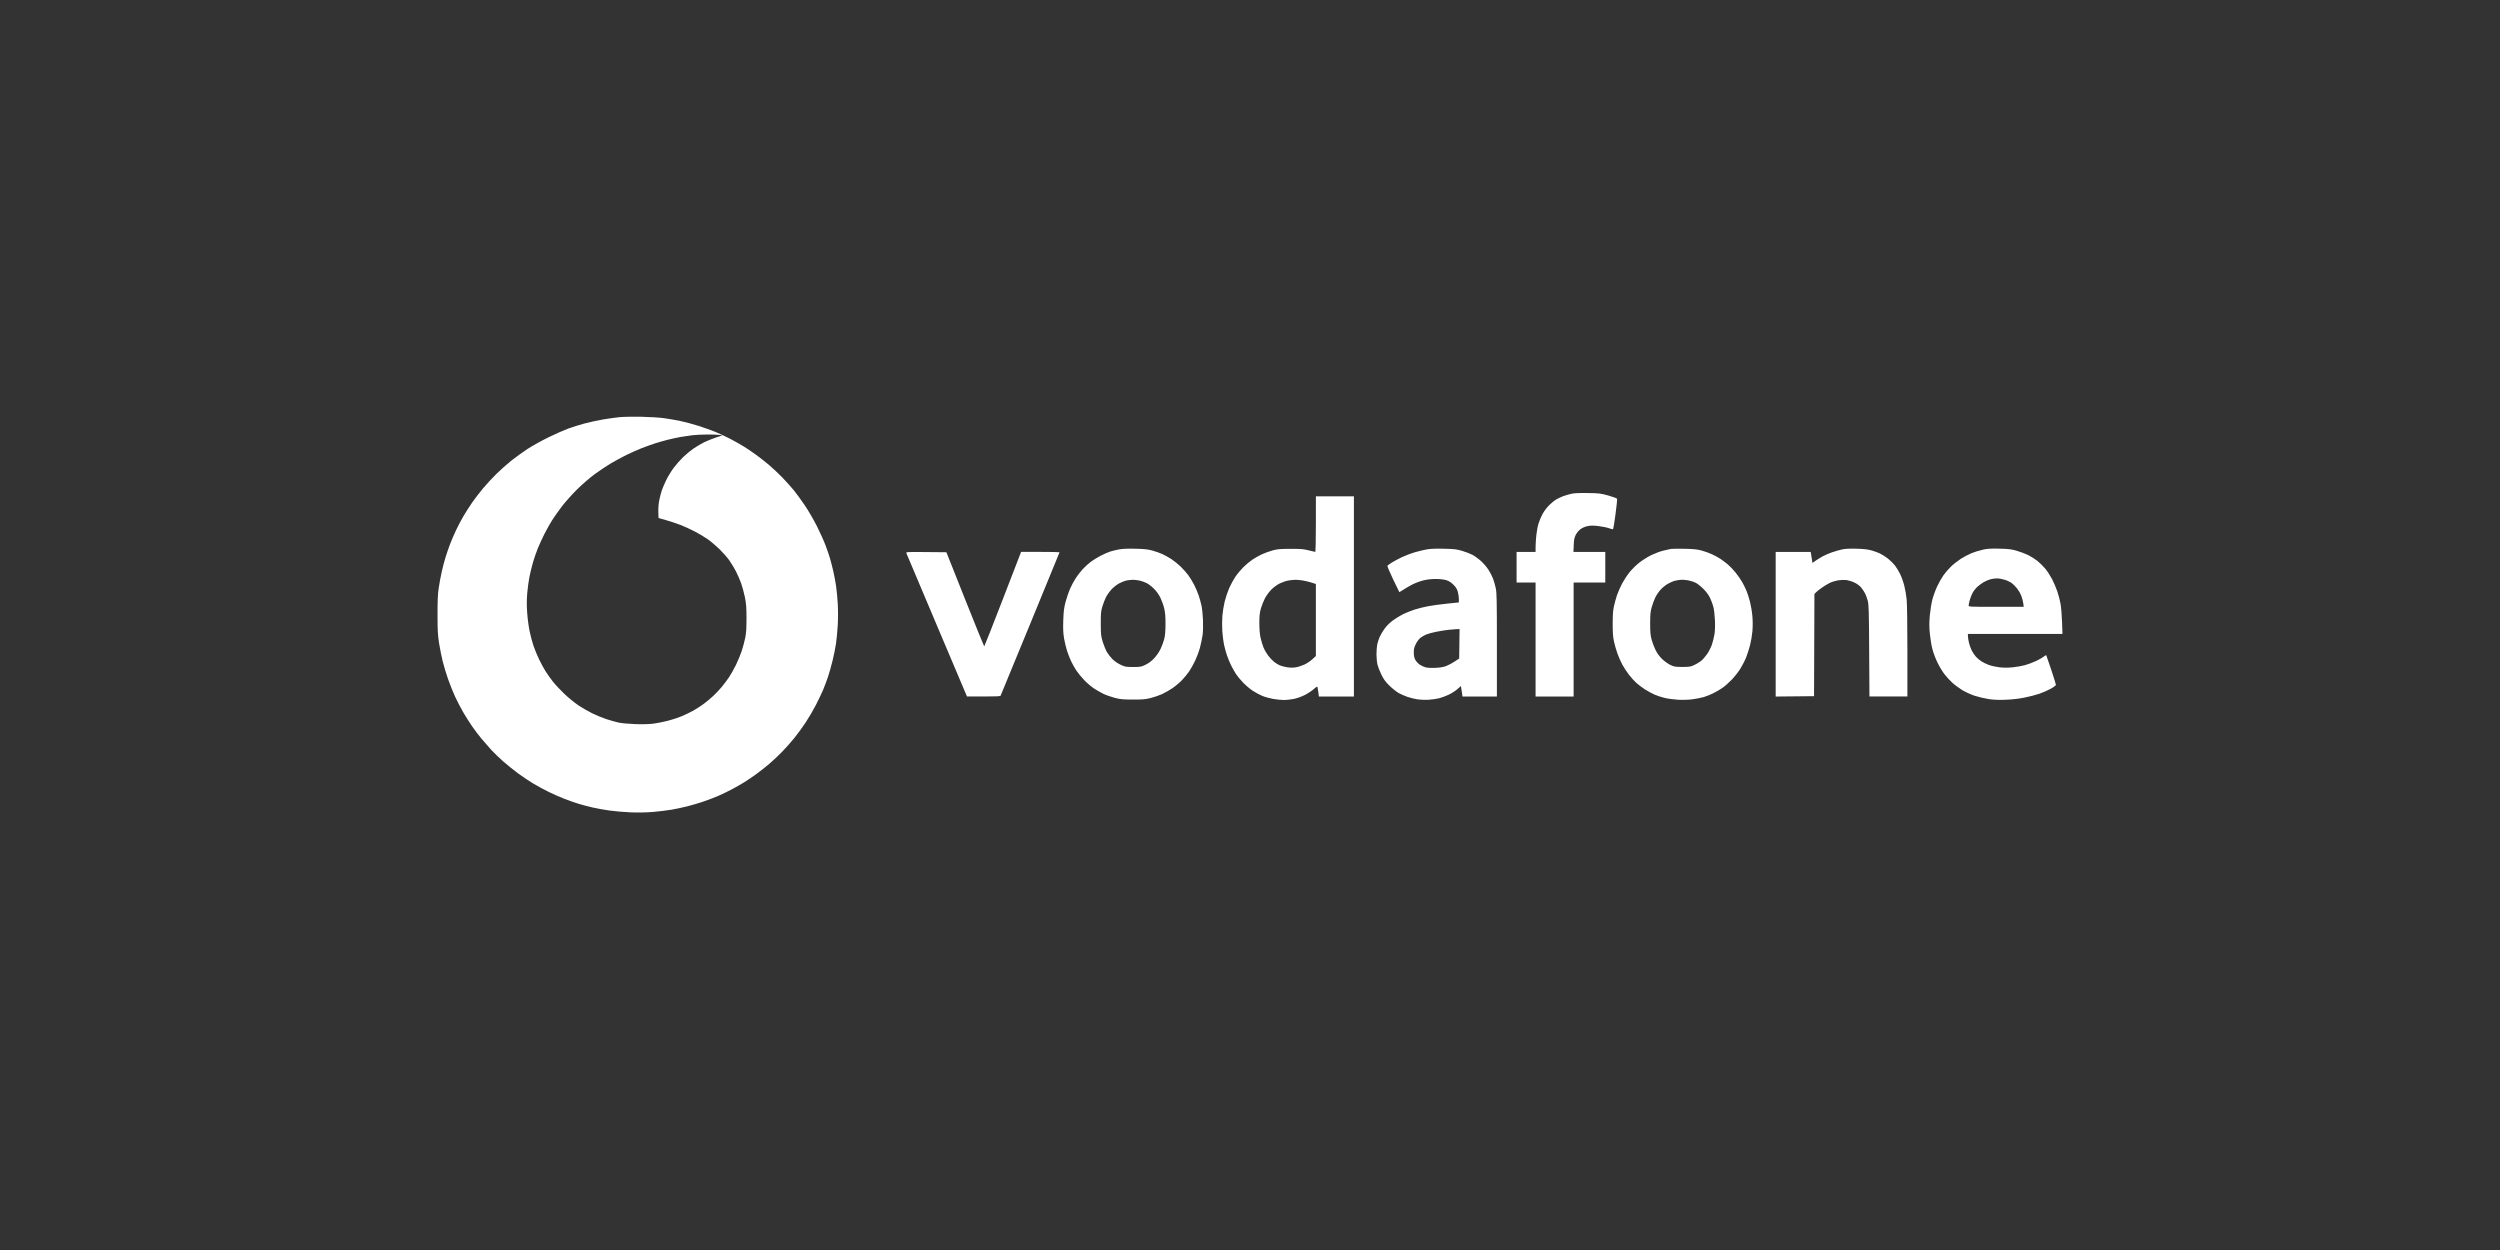 <svg fill="none" height="60" viewBox="0 0 120 60" width="120" xmlns="http://www.w3.org/2000/svg" xmlns:xlink="http://www.w3.org/1999/xlink"><rect x="0" y="0" width="120" height="60" fill="#333333" stroke="none"/><clipPath id="a"><path d="m0 0h120v60h-120z"/></clipPath><g clip-path="url(#a)"><path clip-rule="evenodd" d="m29.765 20.02c-.178.017-.543.068-.811.113-.268.045-.679.135-.914.199-.235.064-.577.171-.76.237-.183.067-.607.254-.942.417-.335.163-.791.416-1.014.562-.223.146-.571.397-.774.558-.203.161-.53.452-.727.646-.197.194-.489.51-.649.703s-.39.493-.511.667c-.121.174-.308.467-.416.651-.107.183-.269.489-.358.678-.09.19-.219.49-.286.667-.067.178-.165.46-.217.627-.052.167-.133.475-.18.684-.047.209-.113.56-.146.781-.046.309-.06.605-.059 1.301.001.759.013.975.075 1.368.041.257.119.647.174.868.055.22.17.601.255.845.085.245.236.622.335.838.099.216.276.556.392.756.116.2.311.506.432.681s.32.437.442.584c.122.147.333.389.469.538.137.149.401.404.587.567.187.163.508.421.714.573.206.152.536.372.733.489.197.117.525.294.73.395s.547.251.76.334c.214.083.519.19.678.237.159.048.448.124.642.17.194.046.568.114.83.151.262.037.726.077 1.031.089.336.013.748.005 1.044-.019.27-.022.665-.069.879-.105.214-.036.564-.109.777-.163.214-.054.565-.158.78-.231s.535-.195.71-.271c.175-.076.463-.214.639-.307.177-.093.443-.245.592-.336s.415-.272.592-.4.459-.35.627-.493c.168-.142.448-.406.622-.585.173-.179.438-.477.587-.662.15-.185.392-.516.538-.737.146-.22.37-.603.498-.851.127-.248.285-.578.35-.734s.166-.426.225-.601c.059-.174.159-.527.222-.784.063-.257.138-.626.166-.821s.066-.587.083-.873c.019-.307.019-.728.002-1.031-.016-.281-.054-.677-.084-.879-.03-.202-.091-.525-.137-.717-.045-.193-.112-.456-.15-.584-.037-.129-.132-.406-.21-.617-.078-.211-.267-.631-.419-.934-.152-.303-.414-.753-.582-1.001-.168-.248-.404-.572-.525-.721s-.368-.423-.547-.609c-.18-.186-.466-.457-.635-.6-.17-.144-.454-.367-.63-.495-.177-.129-.443-.309-.592-.401-.149-.092-.43-.251-.625-.353-.195-.102-.515-.253-.712-.335-.196-.082-.572-.218-.835-.301-.263-.084-.659-.19-.881-.236-.222-.046-.576-.107-.788-.136-.211-.029-.696-.058-1.077-.066-.381-.007-.839 0-1.017.017zm4.753.855.163.022-.319.105c-.175.058-.431.161-.569.23-.138.069-.362.201-.498.294s-.359.276-.496.407-.343.364-.459.519c-.115.154-.276.417-.358.584-.082.167-.178.393-.215.503-.037.11-.092.321-.122.468-.033.162-.051.384-.045.562l.01.295.389.112c.214.061.525.166.693.232.167.067.461.202.652.3.192.099.472.266.624.373s.407.322.567.478c.16.156.371.396.469.534.098.138.243.378.323.534.08.156.192.415.249.575.057.16.138.461.18.667.062.309.076.488.076 1.01 0.0.479-.014.707-.06.933-.034.165-.107.442-.163.617-.056.175-.183.483-.282.685s-.252.472-.339.601c-.087.129-.242.334-.343.457-.101.123-.286.318-.41.434-.124.116-.332.288-.461.384-.129.095-.345.236-.481.312-.136.077-.386.199-.556.271s-.478.174-.684.226c-.206.052-.515.114-.686.136-.199.026-.507.035-.862.023-.313-.011-.661-.042-.805-.073-.139-.03-.408-.105-.596-.167s-.493-.187-.677-.278-.477-.26-.652-.375c-.174-.115-.476-.361-.671-.545-.195-.185-.449-.456-.565-.603s-.276-.372-.356-.501c-.08-.128-.218-.384-.307-.567-.089-.183-.209-.474-.267-.646-.058-.172-.142-.487-.187-.701-.045-.214-.098-.61-.117-.88-.025-.344-.024-.623.001-.931.02-.242.066-.593.103-.78.037-.188.112-.499.167-.693.055-.194.161-.504.236-.689.075-.185.221-.504.325-.708.104-.204.266-.493.36-.642s.302-.444.461-.655c.159-.211.488-.58.73-.82.242-.24.623-.571.846-.735.223-.165.573-.398.777-.52.204-.121.543-.305.752-.408.209-.103.536-.249.727-.324s.483-.18.651-.234.449-.134.625-.178.458-.104.625-.134c.167-.029.418-.066.558-.082.14-.015.445-.03.68-.032.234-.002.499.005.589.018zm40.894 2.83c-.113.025-.284.076-.38.112-.097.036-.246.106-.331.156-.086.05-.243.178-.349.284s-.247.296-.314.422c-.066.125-.152.329-.19.453-.038.123-.085.377-.105.562-.019.186-.035.442-.035.568v.23h-.456-.456v.734.734h.456.456v2.736 2.736h.913.913v-2.736-2.736h.76.76v-.734-.734h-.764-.764l.013-.326c.011-.262.03-.358.097-.492.049-.097.143-.211.227-.273.087-.065.22-.122.338-.147.149-.031.272-.032.523-.003.18.021.408.068.506.104.098.037.188.056.2.042s.064-.335.115-.715c.051-.38.085-.712.075-.738-.01-.027-.191-.095-.418-.158-.374-.104-.438-.112-.992-.12-.412-.006-.654.005-.796.037zm-12.25 1.452c0 .734-.013 1.335-.029 1.335s-.157-.033-.313-.074c-.242-.063-.369-.074-.875-.073-.503.001-.632.012-.862.075-.149.041-.38.125-.513.187-.134.062-.339.178-.455.256s-.312.241-.433.361-.296.33-.387.466-.225.382-.297.547-.168.453-.214.64c-.046.187-.096.499-.111.692-.015.194-.016.523-.002.731.015.209.05.492.079.63.029.138.092.37.141.517s.142.372.207.501.169.311.23.406c.061.095.213.279.338.409.125.131.332.307.462.392.129.085.338.197.463.249s.362.118.526.146c.164.028.395.051.514.051s.334-.024.477-.053c.152-.031.37-.109.524-.188.145-.074.338-.201.428-.282.14-.124.168-.137.183-.087.01.033.028.146.04.251l.023.192h.841.841v-4.805-4.805h-.913-.912zm-9.452 1.215c-.133.025-.323.071-.422.103s-.306.122-.459.202c-.153.079-.368.212-.476.294-.109.083-.279.237-.378.344-.099.107-.249.299-.334.428-.085.128-.209.361-.278.517-.068.156-.165.441-.216.634-.075.286-.095.449-.11.887-.013.411-.004.613.038.861.031.178.095.447.143.598.048.151.138.379.2.508.062.128.173.326.247.439s.245.32.379.46c.134.14.344.319.467.399.123.08.321.194.44.253.119.059.363.146.541.193.283.075.394.086.881.087.467.002.606-.01.855-.072.164-.041.41-.125.548-.188.138-.063.365-.193.505-.288.14-.096.345-.269.456-.386.111-.117.265-.304.342-.417.077-.113.206-.342.286-.509.08-.168.184-.447.231-.622.047-.174.103-.443.126-.597.024-.169.033-.46.022-.734-.01-.25-.043-.565-.072-.699-.03-.135-.092-.356-.138-.493s-.143-.364-.216-.506-.201-.351-.286-.466c-.085-.114-.25-.299-.367-.412-.116-.112-.314-.271-.438-.352-.124-.082-.324-.192-.444-.246s-.338-.13-.484-.169c-.206-.056-.388-.074-.807-.084-.364-.008-.62.003-.783.033zm14.759.002c-.139.026-.39.087-.558.135-.167.048-.441.151-.608.23s-.391.197-.496.265c-.106.067-.201.136-.212.153-.011.017.111.307.271.643.16.336.295.615.3.62.005.005.098-.05.208-.122.11-.072.306-.185.437-.251s.359-.15.507-.187c.178-.045.378-.068.591-.069.197-0.0.391.021.501.053.125.037.229.101.343.21.122.117.177.203.218.338.03.1.054.259.054.353v.172l-.566.058c-.311.032-.723.087-.914.124-.192.036-.483.109-.647.162s-.411.152-.548.219c-.137.067-.357.203-.491.301-.146.108-.304.264-.397.393-.085.118-.191.294-.235.393-.044.099-.097.259-.118.356-.021.097-.038.316-.038.485s.023.398.051.507c.028.109.114.326.191.481.106.214.198.338.381.517.133.13.327.285.432.346.105.061.3.147.434.192.134.045.352.098.484.119.133.02.371.029.53.019.159-.01.387-.043.507-.073.12-.03.329-.109.465-.174.136-.066.321-.185.411-.265l.164-.146.018.092c.01.051.027.164.039.251l.021.159h.826.826v-2.471c0-2.121-.007-2.507-.053-2.726-.029-.14-.089-.348-.132-.462-.043-.114-.142-.306-.22-.427-.077-.121-.238-.308-.357-.416-.119-.108-.305-.242-.412-.299s-.332-.143-.499-.192c-.265-.078-.377-.09-.878-.101-.405-.009-.649.002-.828.035zm11.745-.027c-.056.009-.223.046-.372.082-.149.036-.407.133-.575.214-.167.081-.428.244-.579.362-.151.118-.366.33-.477.471-.112.141-.272.387-.356.546s-.192.406-.24.549c-.048.143-.114.384-.147.534-.044.201-.059.423-.059.841 0.0.426.016.638.063.851.034.156.108.411.163.567s.161.396.235.534c.074.138.219.359.322.492s.265.312.361.397.278.222.404.303c.127.081.329.192.449.246.12.054.343.128.496.164.153.037.439.076.636.087.218.013.488.005.692-.02.184-.023.433-.072.555-.109s.327-.12.457-.184c.13-.064.328-.181.44-.259.112-.078.311-.254.443-.392.132-.137.319-.376.414-.529.096-.154.222-.4.279-.547.058-.147.141-.409.186-.582s.095-.474.112-.667c.019-.222.019-.493-.002-.73-.018-.208-.071-.52-.116-.694s-.121-.407-.167-.518c-.046-.111-.138-.298-.204-.415-.066-.117-.209-.323-.317-.457-.108-.134-.278-.312-.379-.396-.101-.084-.255-.2-.343-.259-.088-.059-.271-.159-.406-.222-.135-.063-.367-.146-.515-.185-.209-.055-.392-.073-.811-.081-.297-.006-.586-.003-.642.006zm8.196.028c-.121.027-.334.088-.473.136-.139.048-.337.133-.439.188-.102.056-.256.151-.343.211l-.157.11-.042-.264-.042-.264h-.841-.841v3.471 3.471l.921-.009.921-.009.009-2.451.009-2.451.076-.081c.042-.044.167-.145.279-.223.112-.078.28-.181.374-.227.094-.047.269-.102.388-.124.119-.021.301-.029.404-.018.102.012.281.066.397.121.132.063.253.152.326.24.063.077.147.203.187.281.04.077.097.235.128.35.05.183.058.485.069 2.404l.013 2.194h.911.911v-2.144c0-1.189-.015-2.303-.034-2.5-.019-.196-.071-.501-.117-.678-.045-.177-.136-.429-.201-.561-.065-.132-.176-.315-.247-.406-.071-.091-.22-.238-.331-.327-.111-.088-.286-.2-.388-.248-.102-.048-.292-.117-.422-.152-.166-.046-.377-.069-.71-.077-.332-.009-.539.002-.693.036zm6.76.013c-.158.034-.403.109-.543.167-.141.058-.372.181-.515.273-.142.092-.355.261-.473.376s-.28.304-.36.42c-.08.116-.211.348-.291.515-.08.168-.184.451-.232.63-.047.179-.103.527-.125.774-.03.343-.03.548.001.871.022.232.077.567.123.743s.157.472.248.656c.091.184.241.432.333.551.092.119.261.302.375.407.115.105.33.264.479.355.149.09.415.212.592.27.177.058.477.129.667.158.253.038.475.048.827.034.308-.012.631-.049.899-.103.23-.046.554-.13.719-.187.165-.057.411-.165.546-.24.135-.075.245-.159.245-.185s-.101-.35-.224-.72c-.123-.369-.231-.684-.239-.698-.008-.014-.064.015-.123.064s-.234.148-.388.218c-.154.071-.39.158-.524.194-.134.036-.393.081-.575.1-.224.023-.43.023-.634 0-.166-.019-.401-.07-.522-.116-.121-.045-.286-.127-.366-.181-.081-.055-.195-.153-.253-.22s-.145-.194-.191-.285c-.046-.091-.107-.259-.135-.374-.028-.115-.05-.258-.05-.318l-.001-.108h2.269 2.269l-.019-.576c-.011-.317-.044-.711-.074-.876s-.1-.434-.156-.598c-.056-.164-.169-.426-.251-.584-.083-.158-.227-.38-.321-.495-.094-.114-.265-.283-.38-.375s-.316-.219-.447-.283c-.131-.063-.374-.155-.542-.204-.258-.075-.384-.091-.828-.102-.421-.01-.58-.001-.811.049zm-51.665.162c.012.033.672 1.594 1.466 3.47l1.444 3.411.799.001c.609.001.803-.009.816-.041.009-.023.65-1.577 1.423-3.454.773-1.877 1.406-3.42 1.406-3.429 0-.009-.415-.017-.923-.017h-.923l-.876 2.269c-.482 1.248-.884 2.269-.894 2.269-.01-0-.422-1.018-.917-2.261l-.899-2.26-.972-.009c-.917-.008-.971-.005-.95.05zm52.718 1.277c.118.037.274.112.347.166s.189.175.26.267c.07.092.159.249.196.348s.079.257.091.35l.023.17h-1.323c-1.248 0-1.323-.003-1.323-.06 0-.033.023-.148.052-.256s.092-.269.141-.359c.049-.089.152-.22.229-.289s.214-.17.304-.222c.09-.052.234-.114.319-.136.085-.023.225-.042.311-.043.086-.001.254.028.372.065zm-41.538.037c.099.021.255.075.348.121.093.046.256.172.362.279.123.124.235.283.31.438.064.134.145.363.179.51.046.197.062.394.06.751-.002.35-.019.548-.063.718-.033.129-.113.342-.176.474-.067.139-.195.326-.304.442-.127.135-.261.236-.413.31-.212.103-.244.109-.597.109-.349 0-.387-.007-.6-.106-.13-.061-.297-.175-.39-.267-.089-.088-.21-.243-.269-.344-.058-.101-.148-.319-.199-.484-.085-.275-.093-.348-.095-.868-.002-.494.008-.601.074-.828.042-.143.121-.347.175-.454.054-.107.175-.276.268-.377.094-.102.26-.23.373-.29.112-.059.269-.12.348-.135s.208-.03.286-.032c.078-.002.223.013.321.034zm7.835-.003c.121.019.315.065.431.103l.211.068v1.728 1.728l-.17.157c-.093.086-.266.202-.384.256s-.303.113-.412.131c-.13.021-.273.02-.418-.003-.121-.019-.281-.062-.356-.095-.075-.033-.196-.108-.27-.167-.074-.059-.199-.192-.278-.296-.079-.104-.181-.281-.226-.392s-.109-.322-.141-.467c-.038-.174-.058-.413-.059-.699-0-.339.015-.491.071-.694.04-.143.129-.368.199-.501.07-.134.21-.323.314-.426.111-.11.277-.229.407-.292.121-.058.303-.119.406-.136.102-.016.247-.031.321-.034.074-.002.234.012.355.031zm18.525-.001c.1.019.25.066.334.106.084.04.253.171.374.291.143.142.258.295.326.436.058.119.131.315.162.434.032.119.066.409.076.643.012.269.003.521-.024.683-.023.141-.078.362-.122.491s-.148.333-.232.454c-.084.121-.214.269-.289.328-.075.06-.224.149-.33.198-.173.08-.232.089-.565.089-.333-0-.392-.009-.567-.09-.107-.05-.284-.174-.393-.277-.13-.122-.24-.269-.32-.427-.067-.132-.155-.361-.195-.507-.059-.219-.072-.361-.072-.784 0-.423.013-.565.072-.777.039-.143.117-.353.172-.467.055-.114.168-.282.251-.374.082-.092.236-.218.342-.281s.271-.133.367-.156c.097-.023.238-.043.315-.045.076-.002.22.012.32.031zm-10.995 3.042-.009.707-.217.144c-.12.079-.302.176-.406.216-.13.05-.291.077-.519.087-.21.01-.386 0-.483-.027-.084-.023-.212-.085-.285-.137s-.164-.155-.201-.228c-.048-.092-.069-.198-.069-.345 0-.17.021-.253.102-.415.057-.113.155-.242.22-.291.065-.049.185-.118.267-.154.082-.036.298-.095.481-.132.183-.037.446-.08.586-.095s.318-.031.398-.033l.144-.004z" fill="#fff" fill-rule="evenodd"/></g></svg>